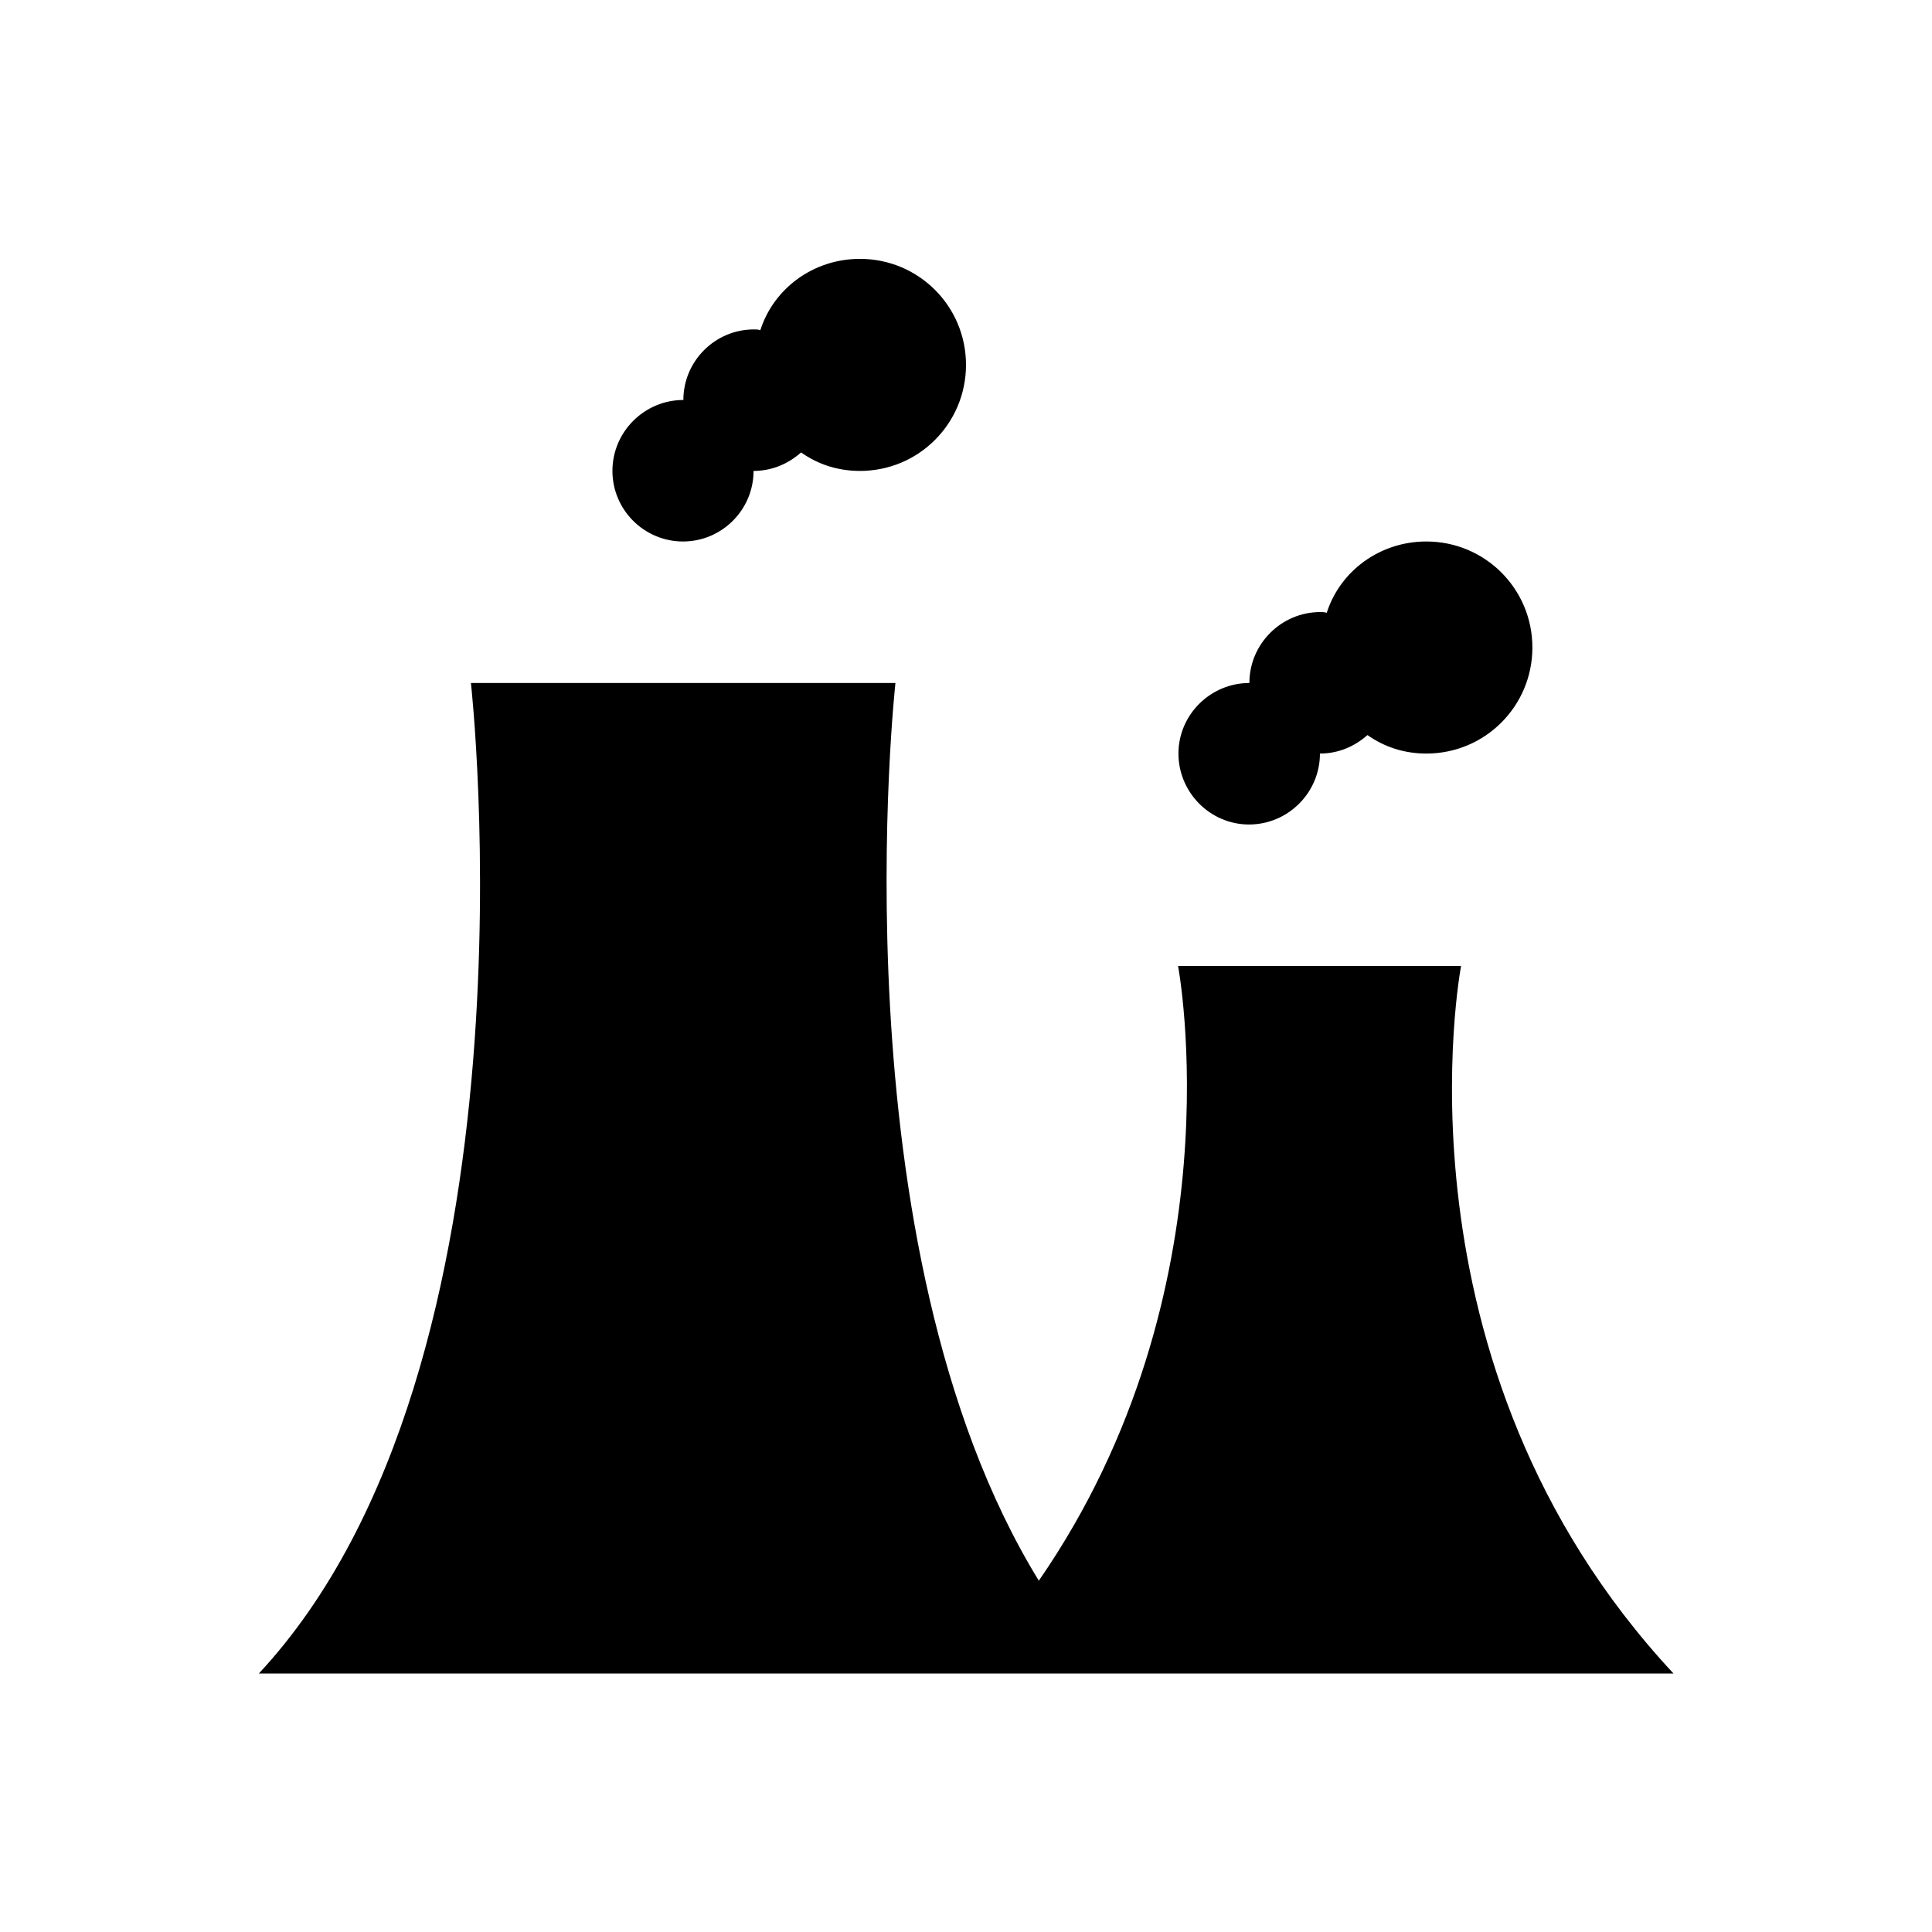<?xml version="1.0" encoding="utf-8"?>
<!-- Generator: Adobe Illustrator 18.0.0, SVG Export Plug-In . SVG Version: 6.00 Build 0)  -->
<!DOCTYPE svg PUBLIC "-//W3C//DTD SVG 1.1//EN" "http://www.w3.org/Graphics/SVG/1.1/DTD/svg11.dtd">
<svg version="1.1" id="Layer_1" xmlns="http://www.w3.org/2000/svg" xmlns:xlink="http://www.w3.org/1999/xlink" x="0px" y="0px"
	 viewBox="0 0 512 512" enable-background="new 0 0 512 512" xml:space="preserve">
<g>
	<path d="M443.5,443.5C367,361.4,387.2,256,387.2,256h-75c0,0,16.3,85.9-36.9,162.9C220.8,330.2,237.3,181,237.3,181H124.8
		c0,0,20.2,180.4-56.2,262.5H443.5z"/>
	<path d="M181,143.5c10.3,0,18.7-8.4,18.7-18.7c4.9,0,9.2-1.9,12.6-4.9c4.5,3.2,9.8,4.9,15.6,4.9c15.6,0,28.1-12.6,28.1-28.1
		c0-15.6-12.6-28.1-28.1-28.1c-12.4,0-22.9,7.9-26.4,18.9c-0.6-0.2-1.1-0.2-1.7-0.2c-10.3,0-18.7,8.4-18.7,18.7
		c-10.3,0-18.8,8.4-18.8,18.8C162.3,135.1,170.7,143.5,181,143.5z"/>
	<path d="M331,218.5c10.3,0,18.8-8.4,18.8-18.8c4.9,0,9.2-1.9,12.6-4.9c4.5,3.2,9.8,4.9,15.6,4.9c15.6,0,28.1-12.6,28.1-28.1
		c0-15.6-12.6-28.1-28.1-28.1c-12.4,0-22.9,7.9-26.4,18.9c-0.6-0.2-1.1-0.2-1.7-0.2c-10.3,0-18.8,8.4-18.8,18.8
		c-10.3,0-18.8,8.4-18.8,18.7S320.7,218.5,331,218.5z"/>
</g>
</svg>
